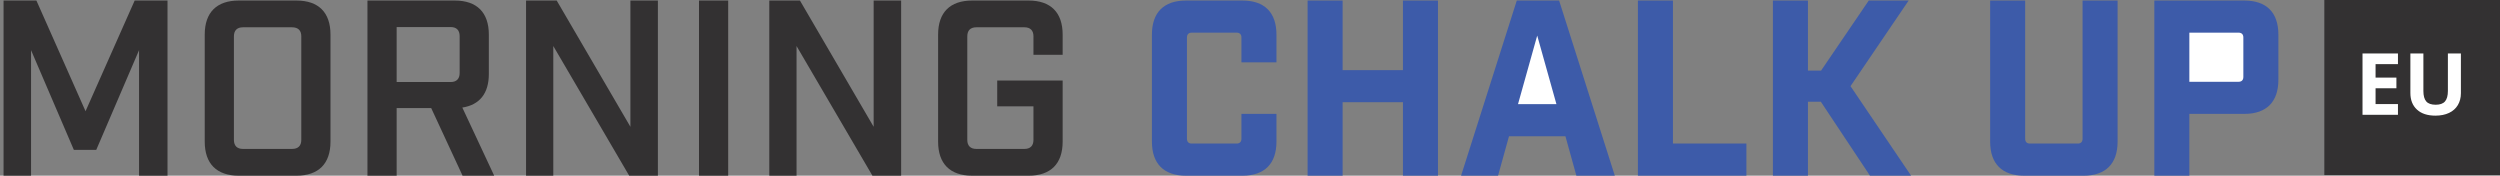 <?xml version="1.0" encoding="UTF-8"?>
<svg width="370px" height="26px" viewBox="0 0 370 26" version="1.1" xmlns="http://www.w3.org/2000/svg" xmlns:xlink="http://www.w3.org/1999/xlink">
    <rect x="0" y="0" width="370" height="26" fill="#808080" stroke="none"/>
    <!-- Generator: Sketch 42 (36781) - http://www.bohemiancoding.com/sketch -->
    <title>Group 3</title>
    <desc>Created with Sketch.</desc>
    <defs></defs>
    <g id="FINALS" stroke="none" stroke-width="1" fill="none" fill-rule="evenodd">
        <g id="Europe-Subscribe" transform="translate(-530, -215)">
            <g id="Group-3" transform="translate(530, 215)">
                <path d="M24.792,0.08 L19.932,0.08 L12.66,16.46 L5.388,0.08 L0.528,0.08 L0.528,26 L4.596,26 L4.596,7.424 L10.932,22.184 L14.244,22.184 L20.58,7.424 L20.58,26 L24.792,26 L24.792,0.08 Z M43.872,26 L35.34,26 C32.064,26 30.3,24.236 30.3,20.96 L30.3,5.12 C30.3,1.844 32.064,0.08 35.34,0.08 L43.872,0.08 C47.148,0.08 48.912,1.844 48.912,5.12 L48.912,20.96 C48.912,24.236 47.148,26 43.872,26 Z M34.62,5.372 L34.62,20.708 C34.62,21.572 35.088,22.04 35.952,22.04 L43.224,22.04 C44.124,22.04 44.592,21.572 44.592,20.708 L44.592,5.372 C44.592,4.508 44.124,4.04 43.224,4.04 L35.952,4.04 C35.088,4.04 34.62,4.508 34.62,5.372 Z M73.14,26 L68.46,26 L63.816,15.992 L58.704,15.992 L58.704,26 L54.384,26 L54.384,0.08 L67.308,0.08 C70.584,0.08 72.348,1.844 72.348,5.12 L72.348,10.952 C72.348,13.832 70.98,15.524 68.424,15.92 L73.14,26 Z M58.704,12.14 L66.696,12.14 C67.56,12.14 68.028,11.672 68.028,10.808 L68.028,5.336 C68.028,4.472 67.56,4.004 66.696,4.004 L58.704,4.004 L58.704,12.14 Z M93.3,0.08 L93.3,18.764 L82.392,0.08 L77.856,0.08 L77.856,26 L81.888,26 L81.888,6.812 L93.12,26 L97.368,26 L97.368,0.08 L93.3,0.08 Z M103.452,26 L107.772,26 L107.772,0.08 L103.452,0.08 L103.452,26 Z M129.3,0.08 L129.3,18.764 L118.392,0.08 L113.856,0.08 L113.856,26 L117.888,26 L117.888,6.812 L129.12,26 L133.368,26 L133.368,0.08 L129.3,0.08 Z M152.952,8.108 L157.272,8.108 L157.272,5.12 C157.272,1.844 155.508,0.08 152.232,0.08 L143.88,0.08 C140.604,0.08 138.84,1.844 138.84,5.12 L138.84,20.96 C138.84,24.236 140.604,26 143.88,26 L152.232,26 C155.508,26 157.272,24.236 157.272,20.96 L157.272,11.924 L147.588,11.924 L147.588,15.74 L152.952,15.74 L152.952,20.708 C152.952,21.572 152.484,22.04 151.62,22.04 L144.492,22.04 C143.628,22.04 143.16,21.572 143.16,20.708 L143.16,5.372 C143.16,4.508 143.628,4.04 144.492,4.04 L151.62,4.04 C152.484,4.04 152.952,4.508 152.952,5.372 L152.952,8.108 Z" id="MORNING-CHALK-UP" fill="#333132"></path>
                <g id="Group-2" transform="translate(344, 0)">
                    <rect id="Rectangle" fill="#333132" x="0" y="0" width="26" height="25.912"></rect>
                    <path d="M10.898,16.992 L5.652,16.992 L5.652,7.913 L10.898,7.913 L10.898,9.49 L7.584,9.49 L7.584,11.484 L10.668,11.484 L10.668,13.061 L7.584,13.061 L7.584,15.402 L10.898,15.402 L10.898,16.992 Z M20.213,7.913 L20.213,13.787 C20.213,14.458 20.063,15.046 19.762,15.551 C19.46,16.056 19.025,16.443 18.456,16.712 C17.887,16.981 17.214,17.116 16.438,17.116 C15.266,17.116 14.356,16.817 13.708,16.218 C13.06,15.62 12.736,14.802 12.736,13.763 L12.736,7.913 L14.662,7.913 L14.662,13.471 C14.662,14.17 14.803,14.684 15.085,15.011 C15.368,15.338 15.835,15.501 16.487,15.501 C17.119,15.501 17.577,15.337 17.861,15.008 C18.146,14.678 18.288,14.162 18.288,13.458 L18.288,7.913 L20.213,7.913 Z" id="EU" fill="#FFFFFF"></path>
                </g>
                <path d="M318.84,0.08 L332.16,0.08 C335.436,0.08 337.2,1.844 337.2,5.12 L337.2,11.816 C337.2,15.092 335.436,16.856 332.16,16.856 L324.024,16.856 L324.024,26 L318.84,26 L318.84,0.08 Z" id="Path" fill="#3D5BA9"></path>
                <path d="M313.404,0.08 L308.22,0.08 L308.22,20.528 C308.22,20.996 307.968,21.248 307.5,21.248 L300.444,21.248 C299.976,21.248 299.724,20.996 299.724,20.528 L299.724,0.08 L294.54,0.08 L294.54,20.96 C294.54,24.236 296.304,26 299.58,26 L308.364,26 C311.64,26 313.404,24.236 313.404,20.96 L313.404,0.08 Z" id="Path" fill="#3D5BA9"></path>
                <polygon id="Path" fill="#3D5BA9" points="276.756 26 282.84 26 273.876 12.752 282.48 0.08 276.576 0.08 269.52 10.448 267.576 10.448 267.576 0.08 262.392 0.08 262.392 26 267.576 26 267.576 15.056 269.484 15.056"></polygon>
                <polygon id="Path" fill="#3D5BA9" points="242.412 0.08 242.412 26 258.468 26 258.468 21.248 247.596 21.248 247.596 0.08"></polygon>
                <polygon id="Path" fill="#3D5BA9" points="231.684 20.168 223.332 20.168 221.712 26 216.24 26 224.484 0.08 230.748 0.08 238.992 26 233.304 26"></polygon>
                <polygon id="Path" fill="#3D5BA9" points="193.524 26 198.708 26 198.708 15.128 207.636 15.128 207.636 26 212.82 26 212.82 0.08 207.636 0.08 207.636 10.376 198.708 10.376 198.708 0.08 193.524 0.08"></polygon>
                <path d="M183.876,26 C187.152,26 188.916,24.236 188.916,20.96 L188.916,16.856 L183.732,16.856 L183.732,20.528 C183.732,20.996 183.48,21.248 183.012,21.248 L176.388,21.248 C175.92,21.248 175.668,20.996 175.668,20.528 L175.668,5.552 C175.668,5.084 175.92,4.832 176.388,4.832 L183.012,4.832 C183.48,4.832 183.732,5.084 183.732,5.552 L183.732,9.224 L188.916,9.224 L188.916,5.12 C188.916,1.844 187.152,0.08 183.876,0.08 L175.524,0.08 C172.248,0.08 170.484,1.844 170.484,5.12 L170.484,20.96 C170.484,24.236 172.248,26 175.524,26 L183.876,26 Z" id="Path" fill="#3D5BA9"></path>
                <polygon id="Path" fill="#FFFFFF" points="230.352 15.416 227.508 5.264 224.664 15.416"></polygon>
                <path d="M324.024,12.104 L331.296,12.104 C331.764,12.104 332.016,11.852 332.016,11.384 L332.016,5.552 C332.016,5.084 331.764,4.832 331.296,4.832 L324.024,4.832 L324.024,12.104 Z" id="Path" fill="#FFFFFF"></path>
            </g>
        </g>
    </g>
</svg>